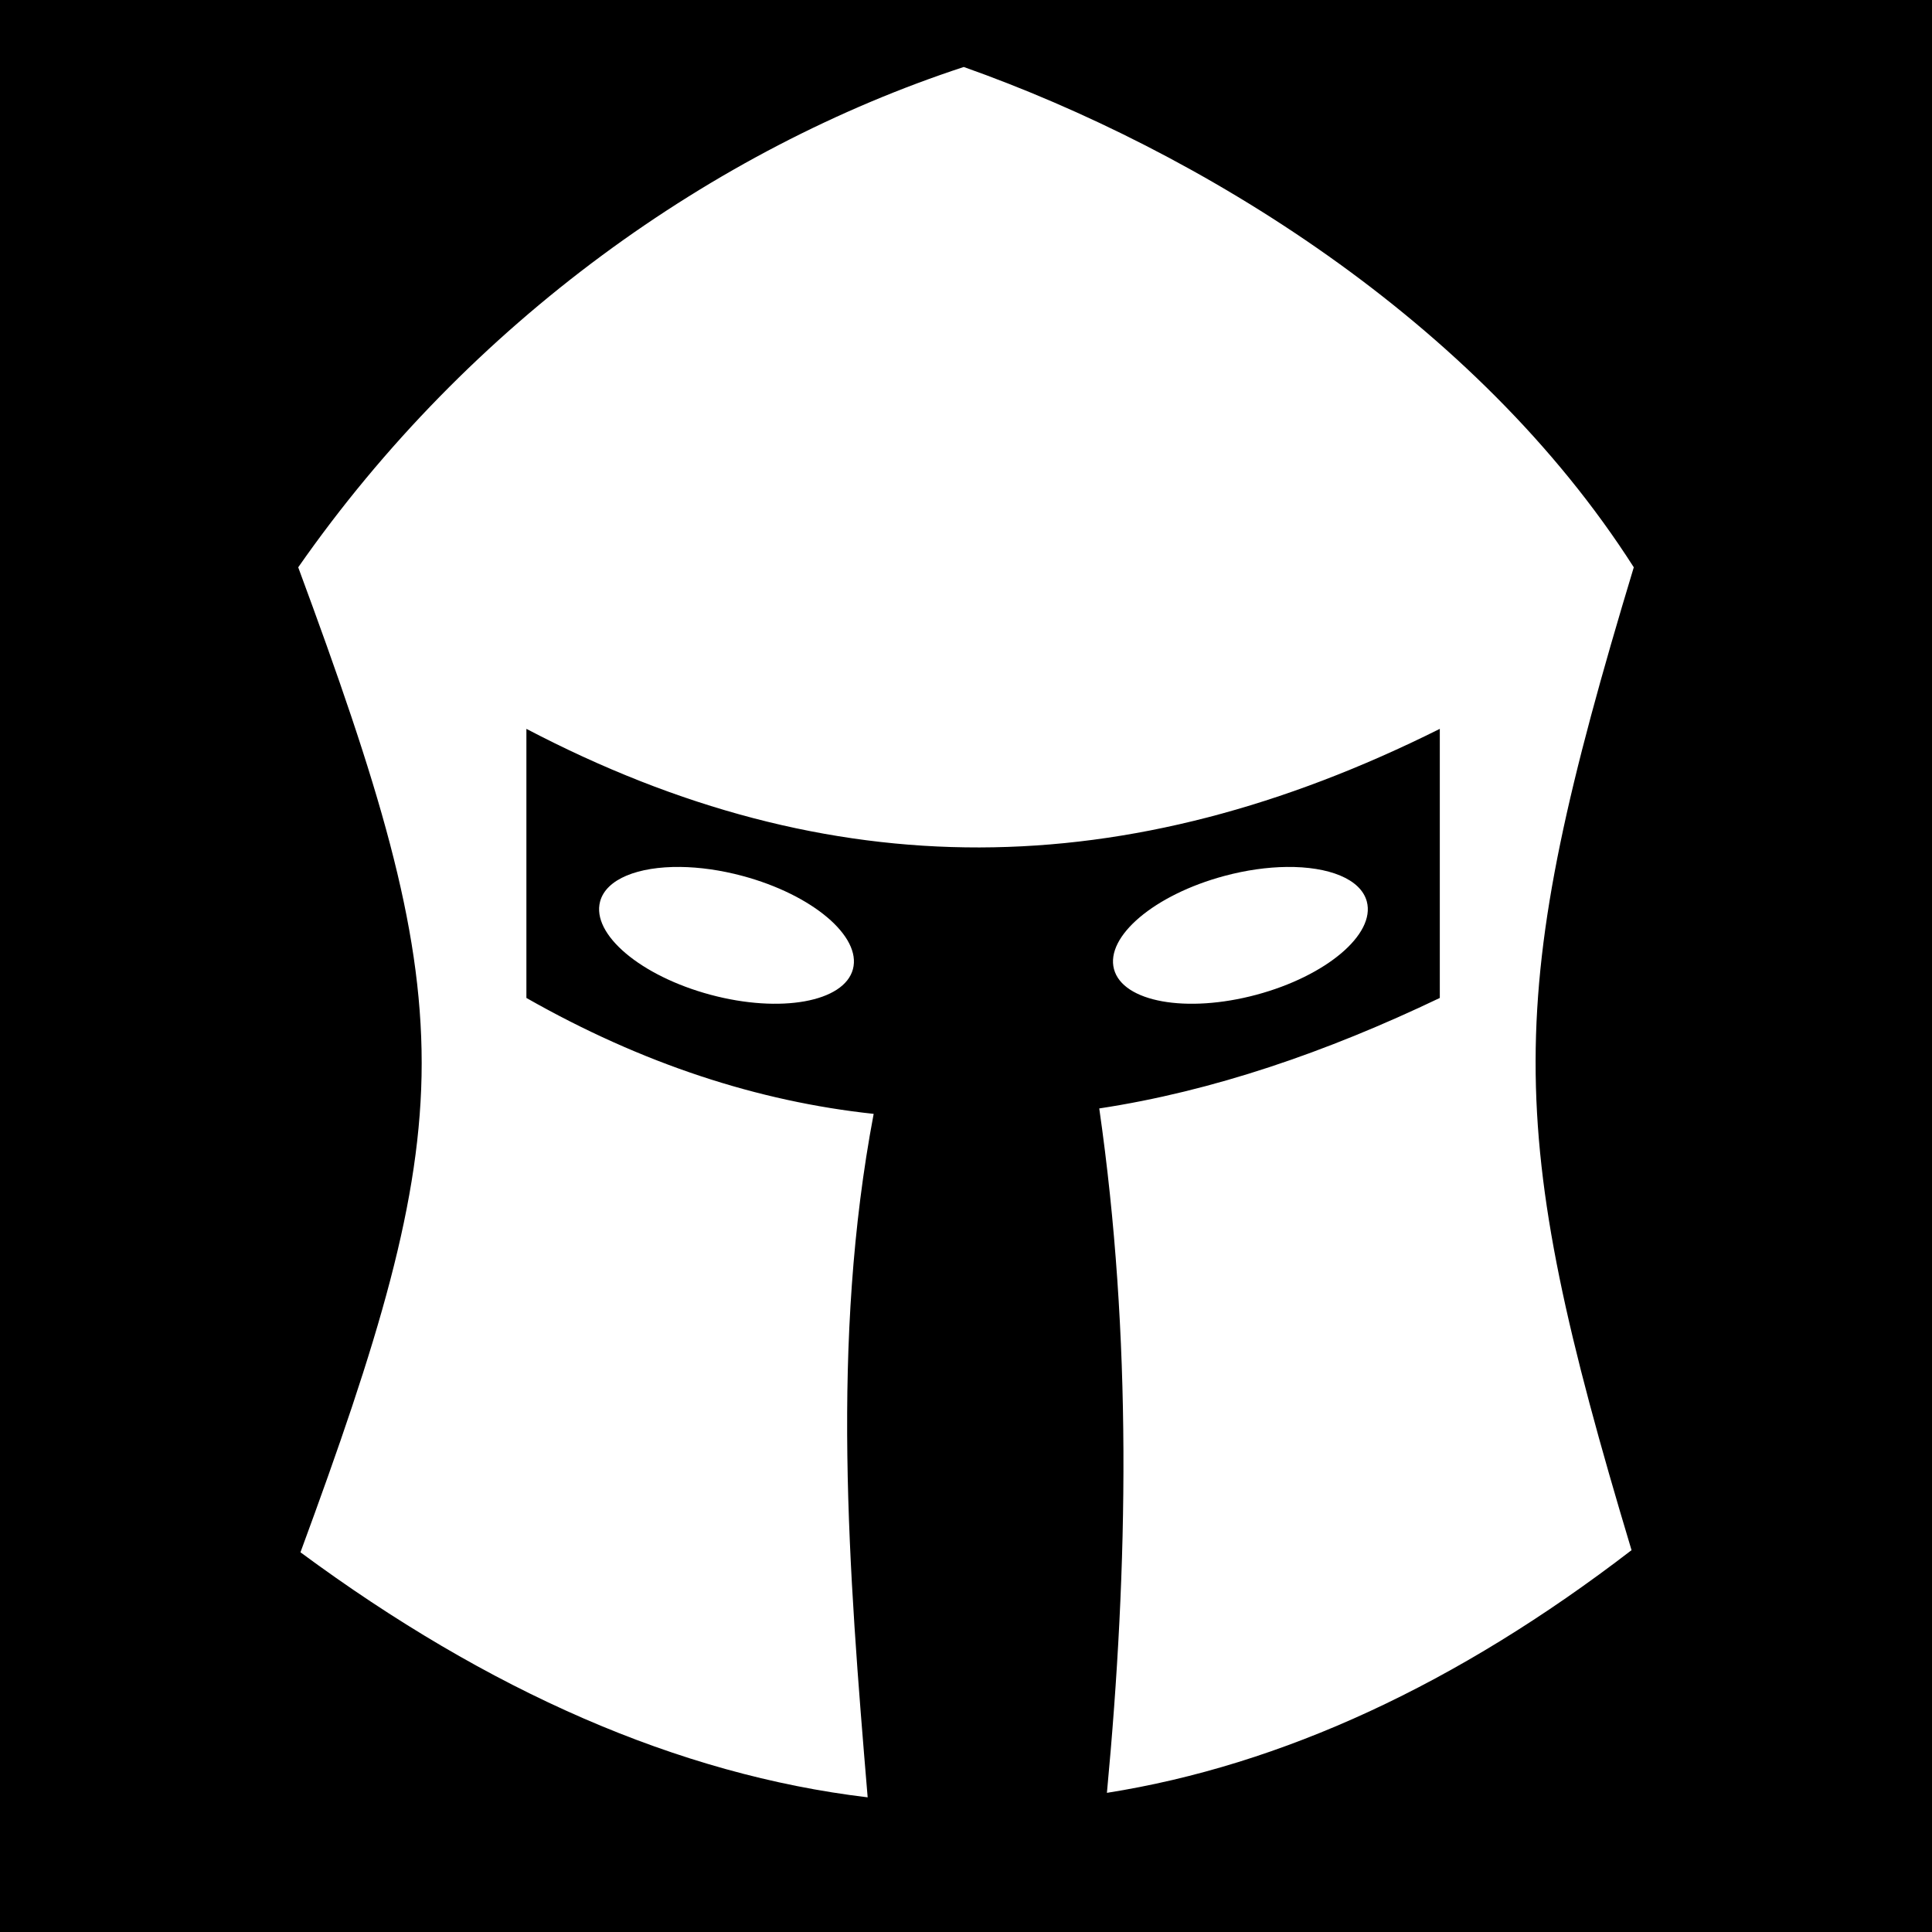 <svg xmlns="http://www.w3.org/2000/svg" viewBox="0 0 512 512" fill="currentColor"><path d="M0 0h512v512H0z"/><path fill="#fff" d="M255.406 17.75C189.313 39.42 124.536 85.124 79.03 150.344c21.238 57.44 32.72 94.314 32.72 131.375 0 36.493-11.52 73.723-32.125 129.655 49.72 36.73 100.08 58.95 150.313 64.938-5.052-60.378-9.83-120.748 1.593-181.125-30.644-3.28-61.384-13.286-92.03-30.72v-71.312c80.67 42.255 158.908 41.547 242.063 0v71.313c-30.06 14.376-60.192 24.722-90.25 29.28 8.684 60.46 7.723 120.915 2.03 181.375 46.386-7.335 92.89-28.824 139.032-64.312-33.966-112.954-34.03-145.933.594-260.47C391.162 84.844 317.924 39.89 255.405 17.75zm-75.125 212c-11.16-.13-19.646 3.174-21.25 9.156-2.33 8.7 10.778 19.76 29.282 24.72 18.505 4.957 35.388 1.92 37.72-6.782 2.33-8.7-10.775-19.76-29.282-24.72-5.783-1.55-11.396-2.315-16.47-2.374zm160.69 0c-5.074.06-10.687.825-16.47 2.375-18.507 4.96-31.613 16.018-29.28 24.72 2.33 8.7 19.213 11.738 37.717 6.78 18.505-4.958 31.613-16.018 29.282-24.72-1.604-5.98-10.09-9.286-21.25-9.155z"/></svg>
